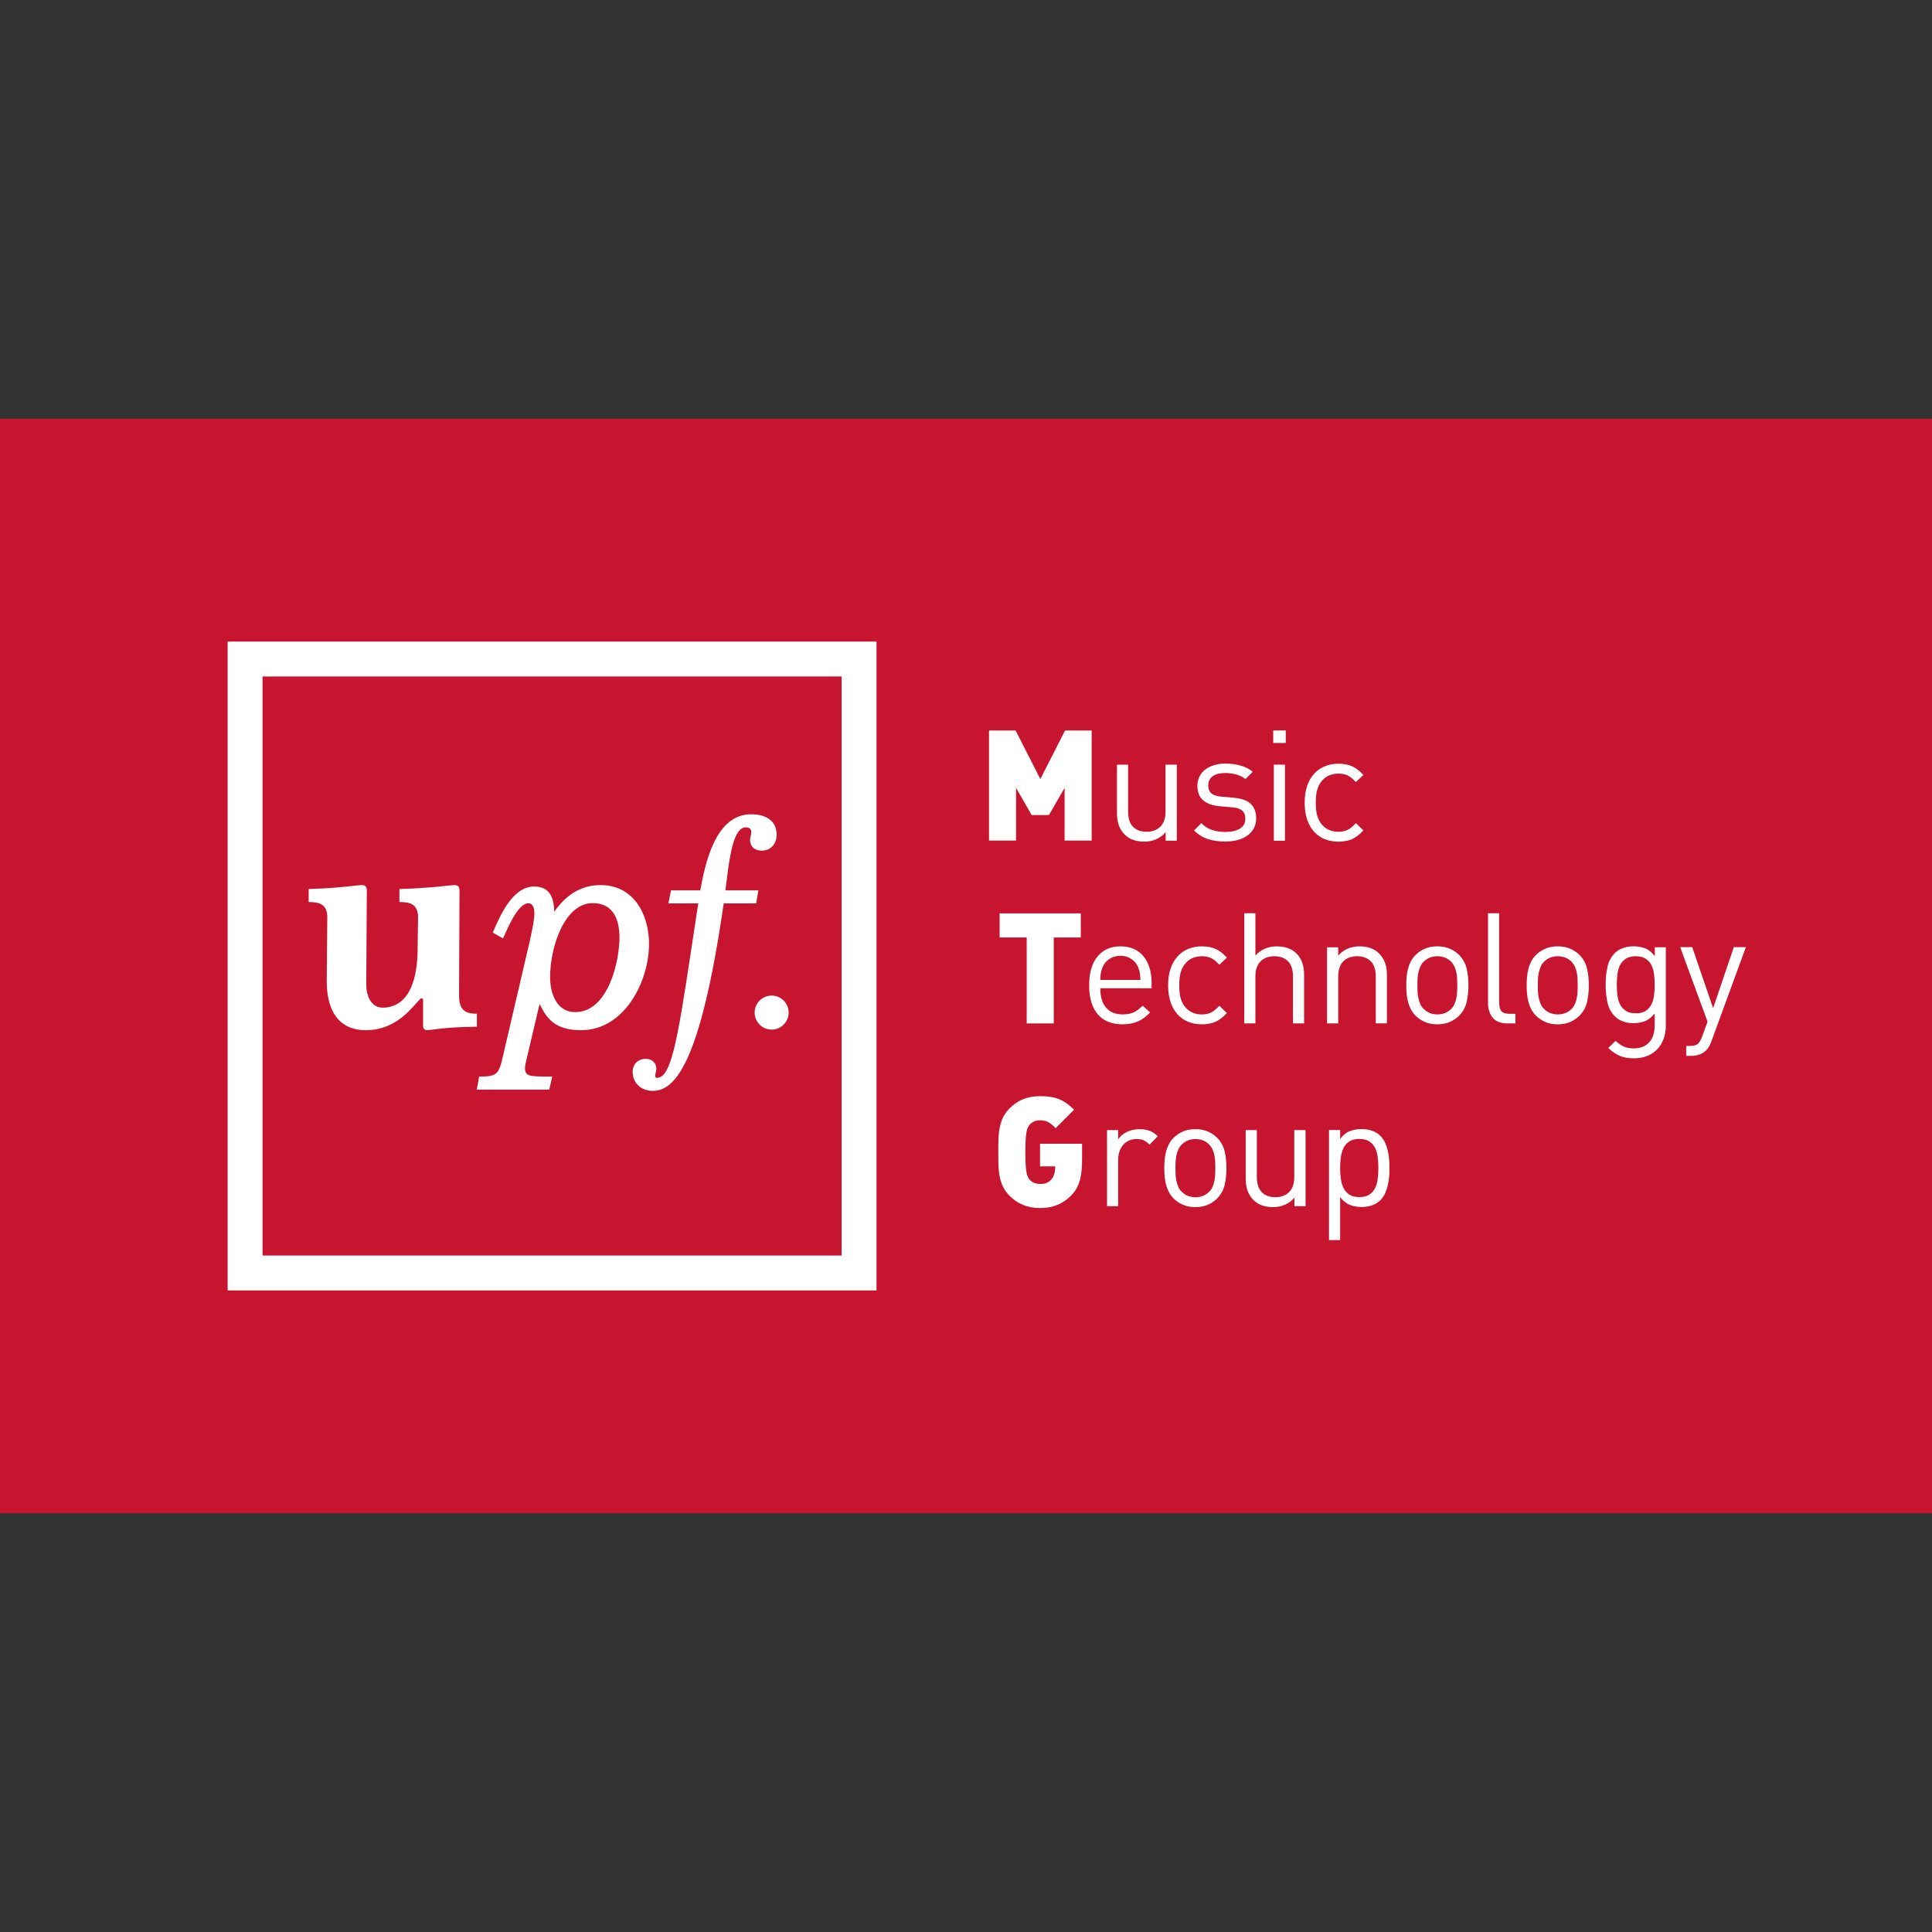 <?xml version="1.0" encoding="UTF-8" standalone="no" ?>
<!DOCTYPE svg PUBLIC "-//W3C//DTD SVG 1.1//EN" "http://www.w3.org/Graphics/SVG/1.1/DTD/svg11.dtd">
<svg xmlns="http://www.w3.org/2000/svg" xmlns:xlink="http://www.w3.org/1999/xlink" version="1.1" width="1080" height="1080" viewBox="0 0 1080 1080" xml:space="preserve">
<rect x="0" y="0" width="1080" height="1080" fill="#333333" stroke="none"/>
<desc>Created with Fabric.js 5.2.4</desc>
<defs>
</defs>
<g transform="matrix(1 0 0 1 540 540)" id="98406cb1-44c2-40a4-94ed-eadb73776f55"  >
</g>
<g transform="matrix(1 0 0 1 540 540)" id="79a86682-b408-47b6-80a9-b6cc71c48843"  >
<rect style="stroke: none; stroke-width: 1; stroke-dasharray: none; stroke-linecap: butt; stroke-dashoffset: 0; stroke-linejoin: miter; stroke-miterlimit: 4; fill: rgb(255,255,255); fill-rule: nonzero; opacity: 1; visibility: hidden;" vector-effect="non-scaling-stroke"  x="-540" y="-540" rx="0" ry="0" width="1080" height="1080" />
</g>
<g transform="matrix(7 0 0 7 540 540)"  >
<g style="" vector-effect="non-scaling-stroke"   >
		<g transform="matrix(1 0 0 1 0 0)"  >
<rect style="stroke: none; stroke-width: 1; stroke-dasharray: none; stroke-linecap: butt; stroke-dashoffset: 0; stroke-linejoin: miter; stroke-miterlimit: 4; fill: rgb(200,21,47); fill-rule: nonzero; opacity: 1;" vector-effect="non-scaling-stroke"  x="-87.4" y="-43.7" rx="0" ry="0" width="174.8" height="87.4" />
</g>
		<g transform="matrix(1 0 0 1 5.94 -14.41)"  >
<path style="stroke: none; stroke-width: 1; stroke-dasharray: none; stroke-linecap: butt; stroke-dashoffset: 0; stroke-linejoin: miter; stroke-miterlimit: 4; fill: rgb(255,255,255); fill-rule: nonzero; opacity: 1;" vector-effect="non-scaling-stroke"  transform=" translate(-93.34, -29.3)" d="M 95.274 33.692 L 95.274 29.483 L 94.026 31.655 L 92.644 31.655 L 91.397 29.483 L 91.397 33.692 L 89.237 33.692 L 89.237 24.903 L 91.36 24.903 L 93.336 28.78 L 95.312 24.903 L 97.435 24.903 L 97.435 33.692 L 95.274 33.692 z" stroke-linecap="round" />
</g>
		<g transform="matrix(1 0 0 1 5.93 0.19)"  >
<path style="stroke: none; stroke-width: 1; stroke-dasharray: none; stroke-linecap: butt; stroke-dashoffset: 0; stroke-linejoin: miter; stroke-miterlimit: 4; fill: rgb(255,255,255); fill-rule: nonzero; opacity: 1;" vector-effect="non-scaling-stroke"  transform=" translate(-93.34, -43.89)" d="M 94.417 41.423 L 94.417 48.286 L 92.257 48.286 L 92.257 41.423 L 90.096 41.423 L 90.096 39.497 L 96.577 39.497 L 96.577 41.423 L 94.417 41.423 z" stroke-linecap="round" />
</g>
		<g transform="matrix(1 0 0 1 5.93 14.86)"  >
<path style="stroke: none; stroke-width: 1; stroke-dasharray: none; stroke-linecap: butt; stroke-dashoffset: 0; stroke-linejoin: miter; stroke-miterlimit: 4; fill: rgb(255,255,255); fill-rule: nonzero; opacity: 1;" vector-effect="non-scaling-stroke"  transform=" translate(-93.34, -58.56)" d="M 95.817 62.018 C 95.163 62.684 94.373 63.03 93.323 63.03 C 92.299 63.03 91.521 62.684 90.88 62.044 C 89.954 61.118 89.991 59.882 89.991 58.562 C 89.991 57.242 89.954 56.007 90.88 55.082 C 91.522 54.439 92.263 54.094 93.323 54.094 C 94.583 54.094 95.249 54.391 96.04 55.18 L 94.57 56.651 C 94.151 56.231 93.879 56.02 93.323 56.02 C 92.928 56.02 92.632 56.194 92.471 56.403 C 92.274 56.663 92.151 56.96 92.151 58.563 C 92.151 60.168 92.274 60.477 92.471 60.737 C 92.631 60.946 92.928 61.106 93.323 61.106 C 93.78 61.106 94.014 60.971 94.212 60.76 C 94.446 60.526 94.533 60.094 94.533 59.797 L 94.533 59.699 L 93.323 59.699 L 93.323 57.896 L 96.68 57.896 L 96.68 59.082 C 96.681 60.5 96.483 61.338 95.817 62.018 z" stroke-linecap="round" />
</g>
		<g transform="matrix(1 0 0 1 14.45 -13.01)"  >
<path style="stroke: none; stroke-width: 1; stroke-dasharray: none; stroke-linecap: butt; stroke-dashoffset: 0; stroke-linejoin: miter; stroke-miterlimit: 4; fill: rgb(255,255,255); fill-rule: nonzero; opacity: 1;" vector-effect="non-scaling-stroke"  transform=" translate(-101.86, -30.69)" d="M 103.355 33.696 L 103.355 33.016 C 103.141 33.262 102.889 33.45 102.598 33.578 C 102.307 33.705 101.989 33.769 101.643 33.769 C 100.979 33.769 100.457 33.58 100.081 33.201 C 99.867 32.986 99.712 32.738 99.612 32.453 C 99.514 32.17 99.466 31.851 99.466 31.496 L 99.466 27.62 L 100.355 27.62 L 100.355 31.362 C 100.355 31.905 100.486 32.311 100.749 32.579 C 101.012 32.847 101.372 32.979 101.831 32.979 C 102.291 32.979 102.657 32.842 102.932 32.571 C 103.207 32.3 103.344 31.897 103.344 31.362 L 103.344 27.62 L 104.246 27.62 L 104.246 33.696 L 103.355 33.696 z" stroke-linecap="round" />
</g>
		<g transform="matrix(1 0 0 1 20.69 -13.05)"  >
<path style="stroke: none; stroke-width: 1; stroke-dasharray: none; stroke-linecap: butt; stroke-dashoffset: 0; stroke-linejoin: miter; stroke-miterlimit: 4; fill: rgb(255,255,255); fill-rule: nonzero; opacity: 1;" vector-effect="non-scaling-stroke"  transform=" translate(-108.09, -30.66)" d="M 110.393 32.702 C 110.273 32.929 110.105 33.122 109.886 33.282 C 109.668 33.442 109.408 33.563 109.109 33.645 C 108.808 33.729 108.472 33.77 108.102 33.77 C 107.583 33.77 107.123 33.704 106.718 33.573 C 106.316 33.44 105.945 33.214 105.607 32.893 L 106.2 32.3 C 106.438 32.556 106.718 32.738 107.04 32.843 C 107.36 32.95 107.71 33.005 108.089 33.005 C 108.591 33.005 108.986 32.915 109.275 32.739 C 109.564 32.561 109.708 32.292 109.708 31.93 C 109.708 31.666 109.627 31.459 109.467 31.311 C 109.307 31.163 109.049 31.073 108.696 31.04 L 107.696 30.954 C 107.102 30.905 106.652 30.747 106.343 30.479 C 106.033 30.211 105.879 29.827 105.879 29.323 C 105.879 29.044 105.936 28.796 106.046 28.577 C 106.157 28.358 106.312 28.173 106.51 28.02 C 106.707 27.868 106.944 27.75 107.219 27.668 C 107.495 27.586 107.793 27.545 108.115 27.545 C 108.551 27.545 108.957 27.598 109.331 27.705 C 109.705 27.812 110.029 27.976 110.301 28.199 L 109.721 28.779 C 109.506 28.615 109.262 28.494 108.986 28.416 C 108.71 28.338 108.416 28.299 108.103 28.299 C 107.659 28.299 107.321 28.387 107.09 28.563 C 106.86 28.741 106.744 28.987 106.744 29.299 C 106.744 29.563 106.824 29.768 106.984 29.916 C 107.145 30.064 107.419 30.154 107.806 30.187 L 108.781 30.273 C 109.045 30.298 109.288 30.343 109.51 30.41 C 109.733 30.476 109.922 30.574 110.078 30.707 C 110.234 30.838 110.356 31.002 110.443 31.199 C 110.529 31.398 110.572 31.637 110.572 31.916 C 110.571 32.214 110.512 32.476 110.393 32.702 z" stroke-linecap="round" />
</g>
		<g transform="matrix(1 0 0 1 25.03 -14.41)"  >
<path style="stroke: none; stroke-width: 1; stroke-dasharray: none; stroke-linecap: butt; stroke-dashoffset: 0; stroke-linejoin: miter; stroke-miterlimit: 4; fill: rgb(255,255,255); fill-rule: nonzero; opacity: 1;" vector-effect="non-scaling-stroke"  transform=" translate(-112.43, -29.29)" d="M 111.934 25.89 L 111.934 24.89 L 112.935 24.89 L 112.935 25.89 L 111.934 25.89 z M 111.983 33.696 L 111.983 27.62 L 112.872 27.62 L 112.872 33.696 L 111.983 33.696 z" stroke-linecap="round" />
</g>
		<g transform="matrix(1 0 0 1 29.39 -13.04)"  >
<path style="stroke: none; stroke-width: 1; stroke-dasharray: none; stroke-linecap: butt; stroke-dashoffset: 0; stroke-linejoin: miter; stroke-miterlimit: 4; fill: rgb(255,255,255); fill-rule: nonzero; opacity: 1;" vector-effect="non-scaling-stroke"  transform=" translate(-116.79, -30.66)" d="M 118.217 33.573 C 117.917 33.704 117.556 33.77 117.136 33.77 C 116.749 33.77 116.394 33.706 116.068 33.579 C 115.744 33.45 115.459 33.257 115.216 32.997 C 114.974 32.739 114.784 32.413 114.648 32.022 C 114.513 31.631 114.445 31.176 114.445 30.657 C 114.445 30.139 114.513 29.686 114.648 29.3 C 114.785 28.913 114.974 28.589 115.216 28.329 C 115.458 28.071 115.743 27.874 116.068 27.743 C 116.394 27.612 116.75 27.546 117.136 27.546 C 117.556 27.546 117.917 27.612 118.217 27.743 C 118.518 27.874 118.824 28.11 119.138 28.446 L 118.533 29.014 C 118.303 28.76 118.084 28.582 117.879 28.483 C 117.672 28.385 117.426 28.335 117.137 28.335 C 116.841 28.335 116.574 28.394 116.334 28.509 C 116.096 28.624 115.895 28.798 115.73 29.029 C 115.59 29.226 115.489 29.451 115.427 29.701 C 115.365 29.953 115.334 30.271 115.334 30.658 C 115.334 31.045 115.365 31.365 115.427 31.615 C 115.489 31.867 115.59 32.092 115.73 32.289 C 115.895 32.519 116.096 32.691 116.334 32.807 C 116.573 32.924 116.841 32.981 117.137 32.981 C 117.426 32.981 117.672 32.93 117.879 32.827 C 118.084 32.723 118.303 32.546 118.533 32.29 L 119.138 32.87 C 118.824 33.206 118.518 33.44 118.217 33.573 z" stroke-linecap="round" />
</g>
		<g transform="matrix(1 0 0 1 12.33 1.54)"  >
<path style="stroke: none; stroke-width: 1; stroke-dasharray: none; stroke-linecap: butt; stroke-dashoffset: 0; stroke-linejoin: miter; stroke-miterlimit: 4; fill: rgb(255,255,255); fill-rule: nonzero; opacity: 1;" vector-effect="non-scaling-stroke"  transform=" translate(-99.74, -45.24)" d="M 98.132 45.477 C 98.132 46.141 98.284 46.655 98.589 47.018 C 98.894 47.383 99.338 47.565 99.923 47.565 C 100.277 47.565 100.571 47.51 100.806 47.399 C 101.041 47.288 101.277 47.112 101.516 46.874 L 102.12 47.405 C 101.964 47.561 101.809 47.7 101.657 47.817 C 101.505 47.934 101.343 48.032 101.17 48.112 C 100.997 48.19 100.806 48.251 100.595 48.294 C 100.386 48.335 100.154 48.356 99.898 48.356 C 99.495 48.356 99.13 48.294 98.805 48.17 C 98.48 48.046 98.202 47.858 97.972 47.602 C 97.741 47.346 97.562 47.024 97.434 46.633 C 97.306 46.24 97.243 45.778 97.243 45.242 C 97.243 44.253 97.466 43.488 97.91 42.945 C 98.355 42.402 98.964 42.131 99.738 42.131 C 100.528 42.131 101.141 42.395 101.578 42.92 C 102.015 43.447 102.232 44.164 102.232 45.071 L 102.232 45.477 L 98.132 45.477 z M 101.317 44.49 C 101.309 44.398 101.299 44.316 101.287 44.242 C 101.275 44.168 101.259 44.096 101.237 44.025 C 101.216 43.957 101.19 43.88 101.157 43.796 C 101.042 43.517 100.856 43.294 100.601 43.13 C 100.346 42.966 100.057 42.884 99.737 42.884 C 99.416 42.884 99.128 42.966 98.872 43.13 C 98.617 43.294 98.433 43.517 98.317 43.796 C 98.251 43.962 98.206 44.11 98.18 44.241 C 98.156 44.374 98.139 44.561 98.131 44.81 L 101.342 44.81 C 101.335 44.688 101.326 44.58 101.317 44.49 z" stroke-linecap="round" />
</g>
		<g transform="matrix(1 0 0 1 18.49 1.54)"  >
<path style="stroke: none; stroke-width: 1; stroke-dasharray: none; stroke-linecap: butt; stroke-dashoffset: 0; stroke-linejoin: miter; stroke-miterlimit: 4; fill: rgb(255,255,255); fill-rule: nonzero; opacity: 1;" vector-effect="non-scaling-stroke"  transform=" translate(-105.89, -45.24)" d="M 107.313 48.159 C 107.013 48.29 106.653 48.356 106.233 48.356 C 105.846 48.356 105.49 48.292 105.165 48.165 C 104.84 48.036 104.556 47.843 104.313 47.583 C 104.07 47.325 103.88 46.999 103.745 46.608 C 103.61 46.217 103.541 45.762 103.541 45.243 C 103.541 44.725 103.609 44.272 103.745 43.885 C 103.881 43.498 104.07 43.174 104.313 42.914 C 104.555 42.656 104.839 42.459 105.165 42.328 C 105.491 42.197 105.847 42.131 106.233 42.131 C 106.653 42.131 107.013 42.197 107.313 42.328 C 107.614 42.459 107.92 42.695 108.234 43.031 L 107.629 43.599 C 107.399 43.345 107.181 43.167 106.975 43.068 C 106.769 42.97 106.522 42.92 106.234 42.92 C 105.937 42.92 105.67 42.979 105.431 43.094 C 105.192 43.209 104.991 43.383 104.826 43.614 C 104.686 43.811 104.586 44.036 104.523 44.286 C 104.462 44.538 104.431 44.857 104.431 45.244 C 104.431 45.631 104.462 45.951 104.523 46.201 C 104.585 46.453 104.686 46.678 104.826 46.875 C 104.991 47.105 105.193 47.277 105.431 47.393 C 105.669 47.51 105.937 47.567 106.234 47.567 C 106.522 47.567 106.769 47.516 106.975 47.413 C 107.181 47.31 107.399 47.132 107.629 46.876 L 108.234 47.456 C 107.921 47.792 107.614 48.026 107.313 48.159 z" stroke-linecap="round" />
</g>
		<g transform="matrix(1 0 0 1 24.61 0.19)"  >
<path style="stroke: none; stroke-width: 1; stroke-dasharray: none; stroke-linecap: butt; stroke-dashoffset: 0; stroke-linejoin: miter; stroke-miterlimit: 4; fill: rgb(255,255,255); fill-rule: nonzero; opacity: 1;" vector-effect="non-scaling-stroke"  transform=" translate(-112.01, -43.89)" d="M 113.511 48.282 L 113.511 44.526 C 113.511 43.993 113.38 43.59 113.116 43.323 C 112.852 43.056 112.49 42.921 112.028 42.921 C 111.567 42.921 111.199 43.058 110.924 43.329 C 110.648 43.6 110.51 44.001 110.51 44.526 L 110.51 48.282 L 109.62 48.282 L 109.62 39.489 L 110.51 39.489 L 110.51 42.872 C 110.947 42.378 111.515 42.132 112.214 42.132 C 112.905 42.132 113.443 42.333 113.826 42.737 C 114.209 43.139 114.4 43.688 114.4 44.38 L 114.4 48.283 L 113.511 48.283 z" stroke-linecap="round" />
</g>
		<g transform="matrix(1 0 0 1 31.22 1.51)"  >
<path style="stroke: none; stroke-width: 1; stroke-dasharray: none; stroke-linecap: butt; stroke-dashoffset: 0; stroke-linejoin: miter; stroke-miterlimit: 4; fill: rgb(255,255,255); fill-rule: nonzero; opacity: 1;" vector-effect="non-scaling-stroke"  transform=" translate(-118.62, -45.21)" d="M 120.124 48.282 L 120.124 44.539 C 120.124 43.996 119.99 43.59 119.724 43.322 C 119.455 43.054 119.091 42.92 118.63 42.92 C 118.169 42.92 117.803 43.057 117.53 43.328 C 117.259 43.599 117.123 44.004 117.123 44.539 L 117.123 48.282 L 116.233 48.282 L 116.233 42.205 L 117.123 42.205 L 117.123 42.871 C 117.337 42.625 117.589 42.439 117.876 42.316 C 118.165 42.191 118.481 42.13 118.827 42.13 C 119.486 42.13 120.005 42.319 120.384 42.698 C 120.804 43.11 121.014 43.673 121.014 44.389 L 121.014 48.28 L 120.124 48.28 z" stroke-linecap="round" />
</g>
		<g transform="matrix(1 0 0 1 37.64 1.54)"  >
<path style="stroke: none; stroke-width: 1; stroke-dasharray: none; stroke-linecap: butt; stroke-dashoffset: 0; stroke-linejoin: miter; stroke-miterlimit: 4; fill: rgb(255,255,255); fill-rule: nonzero; opacity: 1;" vector-effect="non-scaling-stroke"  transform=" translate(-125.04, -45.24)" d="M 127.381 46.571 C 127.286 46.987 127.087 47.35 126.782 47.665 C 126.567 47.878 126.316 48.048 126.028 48.171 C 125.74 48.294 125.411 48.357 125.04 48.357 C 124.67 48.357 124.341 48.295 124.052 48.171 C 123.765 48.048 123.513 47.878 123.299 47.665 C 123.143 47.509 123.017 47.337 122.923 47.151 C 122.827 46.965 122.753 46.772 122.7 46.571 C 122.646 46.37 122.609 46.157 122.589 45.934 C 122.568 45.713 122.558 45.483 122.558 45.243 C 122.558 45.013 122.569 44.784 122.589 44.557 C 122.61 44.33 122.647 44.118 122.7 43.914 C 122.753 43.713 122.827 43.519 122.923 43.334 C 123.017 43.148 123.143 42.979 123.299 42.822 C 123.513 42.607 123.765 42.439 124.052 42.316 C 124.341 42.191 124.67 42.13 125.04 42.13 C 125.411 42.13 125.74 42.191 126.028 42.316 C 126.316 42.439 126.567 42.607 126.782 42.822 C 127.087 43.134 127.286 43.5 127.381 43.914 C 127.476 44.33 127.523 44.774 127.523 45.243 C 127.522 45.713 127.476 46.155 127.381 46.571 z M 126.621 44.725 C 126.612 44.551 126.593 44.383 126.559 44.217 C 126.526 44.053 126.477 43.899 126.411 43.754 C 126.345 43.611 126.259 43.481 126.151 43.365 C 125.855 43.068 125.485 42.92 125.04 42.92 C 124.604 42.92 124.237 43.068 123.941 43.365 C 123.825 43.48 123.737 43.611 123.675 43.754 C 123.613 43.899 123.564 44.053 123.527 44.217 C 123.49 44.383 123.467 44.551 123.46 44.725 C 123.451 44.897 123.447 45.071 123.447 45.243 C 123.447 45.417 123.451 45.589 123.46 45.763 C 123.468 45.935 123.49 46.105 123.527 46.269 C 123.564 46.433 123.614 46.589 123.675 46.738 C 123.736 46.887 123.824 47.015 123.941 47.121 C 124.237 47.418 124.604 47.566 125.04 47.566 C 125.485 47.566 125.855 47.418 126.151 47.121 C 126.258 47.016 126.344 46.887 126.411 46.738 C 126.478 46.589 126.526 46.433 126.559 46.269 C 126.592 46.105 126.612 45.935 126.621 45.763 C 126.63 45.589 126.634 45.417 126.634 45.243 C 126.634 45.071 126.63 44.897 126.621 44.725 z" stroke-linecap="round" />
</g>
		<g transform="matrix(1 0 0 1 42.78 0.19)"  >
<path style="stroke: none; stroke-width: 1; stroke-dasharray: none; stroke-linecap: butt; stroke-dashoffset: 0; stroke-linejoin: miter; stroke-miterlimit: 4; fill: rgb(255,255,255); fill-rule: nonzero; opacity: 1;" vector-effect="non-scaling-stroke"  transform=" translate(-130.18, -43.89)" d="M 130.63 48.282 C 130.095 48.282 129.704 48.128 129.457 47.819 C 129.21 47.51 129.087 47.126 129.087 46.663 L 129.087 39.489 L 129.976 39.489 L 129.976 46.626 C 129.976 46.923 130.034 47.146 130.149 47.294 C 130.264 47.442 130.478 47.517 130.791 47.517 L 131.273 47.517 L 131.273 48.283 L 130.63 48.283 z" stroke-linecap="round" />
</g>
		<g transform="matrix(1 0 0 1 47.26 1.54)"  >
<path style="stroke: none; stroke-width: 1; stroke-dasharray: none; stroke-linecap: butt; stroke-dashoffset: 0; stroke-linejoin: miter; stroke-miterlimit: 4; fill: rgb(255,255,255); fill-rule: nonzero; opacity: 1;" vector-effect="non-scaling-stroke"  transform=" translate(-134.67, -45.24)" d="M 137.007 46.571 C 136.911 46.987 136.712 47.35 136.407 47.665 C 136.192 47.878 135.942 48.048 135.653 48.171 C 135.366 48.294 135.036 48.357 134.666 48.357 C 134.296 48.357 133.966 48.295 133.678 48.171 C 133.39 48.047 133.139 47.878 132.925 47.665 C 132.769 47.509 132.643 47.337 132.548 47.151 C 132.453 46.965 132.379 46.772 132.325 46.571 C 132.272 46.37 132.235 46.157 132.214 45.934 C 132.194 45.713 132.184 45.483 132.184 45.243 C 132.184 45.013 132.195 44.784 132.214 44.557 C 132.235 44.33 132.273 44.118 132.325 43.914 C 132.379 43.713 132.453 43.519 132.548 43.334 C 132.643 43.149 132.769 42.979 132.925 42.822 C 133.139 42.607 133.39 42.439 133.678 42.316 C 133.966 42.191 134.296 42.13 134.666 42.13 C 135.036 42.13 135.366 42.191 135.653 42.316 C 135.942 42.439 136.192 42.607 136.407 42.822 C 136.712 43.134 136.911 43.5 137.007 43.914 C 137.101 44.33 137.148 44.774 137.148 45.243 C 137.147 45.713 137.101 46.155 137.007 46.571 z M 136.247 44.725 C 136.238 44.551 136.218 44.383 136.185 44.217 C 136.152 44.053 136.103 43.899 136.037 43.754 C 135.972 43.611 135.885 43.481 135.778 43.365 C 135.482 43.068 135.111 42.92 134.667 42.92 C 134.23 42.92 133.864 43.068 133.568 43.365 C 133.452 43.48 133.363 43.611 133.302 43.754 C 133.24 43.899 133.191 44.053 133.154 44.217 C 133.117 44.383 133.093 44.551 133.086 44.725 C 133.078 44.897 133.074 45.071 133.074 45.243 C 133.074 45.417 133.078 45.589 133.086 45.763 C 133.094 45.935 133.117 46.105 133.154 46.269 C 133.191 46.433 133.24 46.589 133.302 46.738 C 133.363 46.886 133.451 47.015 133.568 47.121 C 133.864 47.418 134.23 47.566 134.667 47.566 C 135.111 47.566 135.482 47.418 135.778 47.121 C 135.884 47.016 135.971 46.887 136.037 46.738 C 136.103 46.59 136.152 46.433 136.185 46.269 C 136.218 46.105 136.239 45.935 136.247 45.763 C 136.255 45.589 136.259 45.417 136.259 45.243 C 136.259 45.071 136.255 44.897 136.247 44.725 z" stroke-linecap="round" />
</g>
		<g transform="matrix(1 0 0 1 53.48 2.9)"  >
<path style="stroke: none; stroke-width: 1; stroke-dasharray: none; stroke-linecap: butt; stroke-dashoffset: 0; stroke-linejoin: miter; stroke-miterlimit: 4; fill: rgb(255,255,255); fill-rule: nonzero; opacity: 1;" vector-effect="non-scaling-stroke"  transform=" translate(-140.88, -46.6)" d="M 143.113 49.51 C 142.997 49.826 142.833 50.1 142.619 50.33 C 142.405 50.56 142.14 50.742 141.822 50.875 C 141.505 51.006 141.149 51.072 140.755 51.072 C 140.524 51.072 140.317 51.056 140.137 51.027 C 139.957 50.998 139.784 50.951 139.624 50.882 C 139.464 50.816 139.308 50.73 139.155 50.626 C 139.003 50.521 138.848 50.394 138.692 50.243 L 139.272 49.675 C 139.378 49.775 139.483 49.861 139.586 49.935 C 139.689 50.009 139.796 50.074 139.907 50.126 C 140.018 50.178 140.139 50.218 140.271 50.243 C 140.403 50.268 140.555 50.28 140.728 50.28 C 141.025 50.28 141.278 50.231 141.488 50.134 C 141.698 50.037 141.871 49.905 142.007 49.741 C 142.143 49.579 142.241 49.384 142.303 49.161 C 142.365 48.936 142.397 48.692 142.397 48.432 L 142.397 47.489 C 142.149 47.798 141.885 48.005 141.606 48.11 C 141.326 48.214 141.021 48.266 140.692 48.266 C 140.38 48.266 140.097 48.217 139.846 48.12 C 139.594 48.02 139.387 47.89 139.222 47.724 C 138.917 47.419 138.717 47.044 138.623 46.601 C 138.528 46.156 138.48 45.687 138.48 45.193 C 138.48 44.699 138.528 44.23 138.623 43.784 C 138.717 43.339 138.917 42.966 139.222 42.661 C 139.387 42.495 139.596 42.366 139.852 42.272 C 140.108 42.176 140.391 42.129 140.704 42.129 C 141.042 42.129 141.349 42.18 141.625 42.283 C 141.9 42.387 142.162 42.597 142.409 42.918 L 142.409 42.203 L 143.286 42.203 L 143.286 48.465 C 143.286 48.844 143.228 49.194 143.113 49.51 z M 142.347 44.363 C 142.315 44.088 142.244 43.843 142.138 43.633 C 142.031 43.422 141.878 43.252 141.681 43.119 C 141.484 42.986 141.22 42.92 140.89 42.92 C 140.561 42.92 140.295 42.986 140.093 43.119 C 139.892 43.252 139.738 43.422 139.63 43.633 C 139.524 43.844 139.453 44.088 139.421 44.363 C 139.388 44.64 139.371 44.918 139.371 45.199 C 139.371 45.488 139.388 45.769 139.421 46.041 C 139.453 46.314 139.524 46.555 139.63 46.766 C 139.737 46.977 139.892 47.149 140.093 47.28 C 140.295 47.413 140.561 47.479 140.89 47.479 C 141.22 47.479 141.484 47.413 141.681 47.28 C 141.878 47.149 142.031 46.977 142.138 46.766 C 142.244 46.555 142.315 46.315 142.347 46.041 C 142.38 45.77 142.398 45.488 142.398 45.199 C 142.397 44.918 142.38 44.641 142.347 44.363 z" stroke-linecap="round" />
</g>
		<g transform="matrix(1 0 0 1 59.66 2.84)"  >
<path style="stroke: none; stroke-width: 1; stroke-dasharray: none; stroke-linecap: butt; stroke-dashoffset: 0; stroke-linejoin: miter; stroke-miterlimit: 4; fill: rgb(255,255,255); fill-rule: nonzero; opacity: 1;" vector-effect="non-scaling-stroke"  transform=" translate(-147.07, -46.55)" d="M 146.926 49.75 C 146.811 50.072 146.666 50.311 146.494 50.467 C 146.328 50.623 146.144 50.733 145.937 50.795 C 145.732 50.856 145.521 50.887 145.308 50.887 L 144.925 50.887 L 144.925 50.096 L 145.196 50.096 C 145.501 50.096 145.719 50.041 145.85 49.93 C 145.981 49.819 146.096 49.623 146.196 49.344 L 146.628 48.158 L 144.442 42.204 L 145.405 42.204 L 147.073 47.081 L 148.727 42.204 L 149.692 42.204 L 146.926 49.75 z" stroke-linecap="round" />
</g>
		<g transform="matrix(1 0 0 1 13.29 16.11)"  >
<path style="stroke: none; stroke-width: 1; stroke-dasharray: none; stroke-linecap: butt; stroke-dashoffset: 0; stroke-linejoin: miter; stroke-miterlimit: 4; fill: rgb(255,255,255); fill-rule: nonzero; opacity: 1;" vector-effect="non-scaling-stroke"  transform=" translate(-100.69, -59.81)" d="M 102.058 57.965 C 101.893 57.801 101.737 57.686 101.589 57.619 C 101.441 57.553 101.247 57.519 101.008 57.519 C 100.786 57.519 100.583 57.562 100.404 57.644 C 100.222 57.726 100.07 57.841 99.947 57.99 C 99.823 58.138 99.726 58.31 99.656 58.508 C 99.586 58.707 99.551 58.92 99.551 59.151 L 99.551 62.881 L 98.662 62.881 L 98.662 56.805 L 99.551 56.805 L 99.551 57.545 C 99.717 57.291 99.953 57.09 100.262 56.945 C 100.571 56.802 100.903 56.73 101.256 56.73 C 101.544 56.73 101.805 56.771 102.04 56.853 C 102.274 56.935 102.499 57.083 102.713 57.298 L 102.058 57.965 z" stroke-linecap="round" />
</g>
		<g transform="matrix(1 0 0 1 18.32 16.14)"  >
<path style="stroke: none; stroke-width: 1; stroke-dasharray: none; stroke-linecap: butt; stroke-dashoffset: 0; stroke-linejoin: miter; stroke-miterlimit: 4; fill: rgb(255,255,255); fill-rule: nonzero; opacity: 1;" vector-effect="non-scaling-stroke"  transform=" translate(-105.73, -59.84)" d="M 108.068 61.17 C 107.973 61.586 107.773 61.949 107.468 62.264 C 107.254 62.477 107.003 62.647 106.715 62.77 C 106.427 62.893 106.097 62.956 105.728 62.956 C 105.357 62.956 105.027 62.894 104.74 62.77 C 104.451 62.647 104.201 62.477 103.986 62.264 C 103.83 62.108 103.705 61.936 103.609 61.75 C 103.515 61.564 103.441 61.371 103.387 61.17 C 103.333 60.969 103.296 60.756 103.276 60.533 C 103.255 60.312 103.246 60.082 103.246 59.842 C 103.246 59.612 103.256 59.383 103.276 59.156 C 103.296 58.929 103.334 58.717 103.387 58.513 C 103.441 58.312 103.515 58.118 103.609 57.933 C 103.705 57.747 103.83 57.578 103.986 57.421 C 104.201 57.206 104.451 57.038 104.74 56.915 C 105.027 56.79 105.357 56.729 105.728 56.729 C 106.097 56.729 106.427 56.79 106.715 56.915 C 107.003 57.038 107.254 57.206 107.468 57.421 C 107.773 57.733 107.973 58.099 108.068 58.513 C 108.162 58.929 108.21 59.372 108.21 59.841 C 108.21 60.313 108.162 60.754 108.068 61.17 z M 107.309 59.325 C 107.301 59.151 107.28 58.983 107.247 58.817 C 107.214 58.653 107.164 58.499 107.099 58.354 C 107.034 58.211 106.947 58.081 106.84 57.965 C 106.543 57.668 106.172 57.52 105.729 57.52 C 105.291 57.52 104.926 57.668 104.629 57.965 C 104.514 58.08 104.425 58.211 104.363 58.354 C 104.301 58.499 104.252 58.653 104.215 58.817 C 104.178 58.983 104.155 59.151 104.147 59.325 C 104.139 59.497 104.135 59.671 104.135 59.843 C 104.135 60.017 104.139 60.189 104.147 60.363 C 104.156 60.535 104.178 60.705 104.215 60.869 C 104.252 61.033 104.301 61.189 104.363 61.338 C 104.425 61.486 104.513 61.615 104.629 61.721 C 104.926 62.018 105.291 62.166 105.729 62.166 C 106.172 62.166 106.543 62.018 106.84 61.721 C 106.946 61.616 107.033 61.487 107.099 61.338 C 107.165 61.189 107.214 61.033 107.247 60.869 C 107.279 60.705 107.301 60.535 107.309 60.363 C 107.317 60.189 107.321 60.017 107.321 59.843 C 107.32 59.67 107.316 59.497 107.309 59.325 z" stroke-linecap="round" />
</g>
		<g transform="matrix(1 0 0 1 24.73 16.18)"  >
<path style="stroke: none; stroke-width: 1; stroke-dasharray: none; stroke-linecap: butt; stroke-dashoffset: 0; stroke-linejoin: miter; stroke-miterlimit: 4; fill: rgb(255,255,255); fill-rule: nonzero; opacity: 1;" vector-effect="non-scaling-stroke"  transform=" translate(-112.13, -59.88)" d="M 113.627 62.881 L 113.627 62.201 C 113.413 62.447 113.16 62.635 112.869 62.763 C 112.578 62.89 112.26 62.954 111.915 62.954 C 111.25 62.954 110.729 62.765 110.352 62.386 C 110.139 62.171 109.983 61.923 109.884 61.638 C 109.785 61.355 109.737 61.036 109.737 60.681 L 109.737 56.804 L 110.626 56.804 L 110.626 60.546 C 110.626 61.089 110.757 61.495 111.021 61.763 C 111.283 62.031 111.644 62.163 112.103 62.163 C 112.562 62.163 112.929 62.026 113.204 61.755 C 113.479 61.484 113.616 61.081 113.616 60.546 L 113.616 56.804 L 114.517 56.804 L 114.517 62.88 L 113.627 62.88 z" stroke-linecap="round" />
</g>
		<g transform="matrix(1 0 0 1 31.4 17.46)"  >
<path style="stroke: none; stroke-width: 1; stroke-dasharray: none; stroke-linecap: butt; stroke-dashoffset: 0; stroke-linejoin: miter; stroke-miterlimit: 4; fill: rgb(255,255,255); fill-rule: nonzero; opacity: 1;" vector-effect="non-scaling-stroke"  transform=" translate(-118.8, -61.17)" d="M 121.188 60.559 C 121.167 60.797 121.13 61.03 121.077 61.256 C 121.024 61.482 120.949 61.695 120.855 61.893 C 120.759 62.09 120.634 62.268 120.478 62.424 C 120.313 62.588 120.103 62.719 119.847 62.813 C 119.592 62.907 119.308 62.956 118.995 62.956 C 118.657 62.956 118.349 62.901 118.069 62.794 C 117.789 62.689 117.525 62.478 117.278 62.165 L 117.278 65.599 L 116.389 65.599 L 116.389 56.806 L 117.278 56.806 L 117.278 57.521 C 117.525 57.201 117.789 56.99 118.069 56.886 C 118.348 56.782 118.657 56.732 118.995 56.732 C 119.307 56.732 119.592 56.779 119.847 56.875 C 120.103 56.969 120.313 57.098 120.478 57.264 C 120.634 57.42 120.759 57.596 120.855 57.795 C 120.949 57.992 121.023 58.203 121.077 58.43 C 121.131 58.657 121.168 58.889 121.188 59.127 C 121.209 59.367 121.218 59.606 121.218 59.844 C 121.219 60.083 121.209 60.321 121.188 60.559 z M 120.281 58.979 C 120.248 58.698 120.177 58.452 120.07 58.237 C 119.963 58.024 119.808 57.85 119.607 57.719 C 119.406 57.586 119.14 57.52 118.81 57.52 C 118.481 57.52 118.215 57.586 118.013 57.719 C 117.812 57.85 117.658 58.024 117.55 58.237 C 117.444 58.452 117.371 58.698 117.334 58.979 C 117.297 59.258 117.278 59.545 117.278 59.842 C 117.278 60.139 117.297 60.428 117.334 60.707 C 117.371 60.986 117.443 61.234 117.55 61.447 C 117.657 61.662 117.812 61.834 118.013 61.967 C 118.215 62.098 118.481 62.164 118.81 62.164 C 119.14 62.164 119.406 62.098 119.607 61.967 C 119.808 61.834 119.962 61.662 120.07 61.447 C 120.177 61.234 120.248 60.986 120.281 60.707 C 120.313 60.428 120.33 60.139 120.33 59.842 C 120.33 59.545 120.313 59.258 120.281 58.979 z" stroke-linecap="round" />
</g>
		<g transform="matrix(1 0 0 1 -45.78 -0.67)"  >
<path style="stroke: none; stroke-width: 1; stroke-dasharray: none; stroke-linecap: butt; stroke-dashoffset: 0; stroke-linejoin: miter; stroke-miterlimit: 4; fill: rgb(255,255,255); fill-rule: nonzero; opacity: 1;" vector-effect="non-scaling-stroke"  transform=" translate(-41.61, -43.03)" d="M 48.255 47.508 C 47.261 47.508 46.907 47.074 46.907 46.047 L 46.943 37.723 C 46.943 37.407 46.876 37.237 46.524 37.237 C 46.432 37.237 46.223 37.262 45.904 37.296 C 45.176 37.38 43.827 37.501 42.215 37.55 L 42.144 37.552 L 42.144 38.593 L 42.218 38.593 C 43.067 38.593 43.632 38.825 43.632 39.812 L 43.599 42.235 C 43.599 46.251 41.99 47.028 40.815 47.028 C 39.853 47.028 39.495 46.032 39.495 45.196 L 39.541 37.724 C 39.541 37.408 39.474 37.238 39.123 37.238 C 39.033 37.238 38.82 37.263 38.5 37.297 C 37.773 37.381 36.579 37.502 34.97 37.551 L 34.897 37.553 L 34.897 38.594 L 34.972 38.594 C 35.823 38.594 36.385 38.826 36.385 39.813 L 36.34 44.854 C 36.34 48.137 38.038 48.827 39.461 48.827 C 41.585 48.827 42.803 47.442 43.466 46.702 C 43.649 46.493 43.834 46.282 43.901 46.282 C 43.934 46.282 44.034 46.282 44.034 46.438 L 44.034 48.479 C 44.034 48.782 44.239 48.827 44.359 48.827 C 44.452 48.827 44.657 48.802 44.967 48.757 C 45.717 48.655 46.975 48.552 48.256 48.552 L 48.332 48.552 L 48.332 47.511 L 48.255 47.511 z" stroke-linecap="round" />
</g>
		<g transform="matrix(1 0 0 1 -20.87 -1.07)"  >
<path style="stroke: none; stroke-width: 1; stroke-dasharray: none; stroke-linecap: butt; stroke-dashoffset: 0; stroke-linejoin: miter; stroke-miterlimit: 4; fill: rgb(255,255,255); fill-rule: nonzero; opacity: 1;" vector-effect="non-scaling-stroke"  transform=" translate(-66.53, -42.64)" d="M 70.233 31.595 C 67.337 31.595 66.554 35.657 66.178 37.671 L 63.843 37.671 L 63.629 38.712 L 66.02 38.712 L 65.865 39.724 C 65.76 40.404 65.656 41.081 65.553 41.768 L 65.376 42.935 C 64.357 49.653 63.843 52.64 62.731 52.64 C 62.607 52.64 62.577 52.603 62.577 52.462 C 62.577 52.413 62.591 52.355 62.608 52.288 C 62.637 52.19 62.668 52.065 62.668 51.909 C 62.668 51.448 62.327 51.124 61.839 51.124 C 61.109 51.124 60.778 51.651 60.778 52.142 C 60.778 53.048 61.438 53.681 62.389 53.681 C 64.088 53.681 66.174 51.722 68.051 38.713 L 70.639 38.713 L 70.823 37.672 L 68.184 37.672 L 68.403 35.967 C 68.729 33.631 69.152 32.637 69.82 32.637 C 70.089 32.637 70.252 32.774 70.252 32.996 C 70.252 33.144 70.232 33.22 70.21 33.297 C 70.187 33.386 70.159 33.478 70.159 33.662 C 70.159 34.047 70.399 34.495 71.083 34.495 C 71.909 34.495 72.278 33.859 72.278 33.228 C 72.278 32.189 71.534 31.595 70.233 31.595" stroke-linecap="round" />
</g>
		<g transform="matrix(1 0 0 1 -15.52 3.72)"  >
<path style="stroke: none; stroke-width: 1; stroke-dasharray: none; stroke-linecap: butt; stroke-dashoffset: 0; stroke-linejoin: miter; stroke-miterlimit: 4; fill: rgb(255,255,255); fill-rule: nonzero; opacity: 1;" vector-effect="non-scaling-stroke"  transform=" translate(-71.88, -47.42)" d="M 71.876 46.063 C 71.13 46.063 70.521 46.672 70.521 47.422 C 70.521 48.168 71.13 48.779 71.876 48.779 C 72.627 48.779 73.237 48.168 73.237 47.422 C 73.237 46.672 72.627 46.063 71.876 46.063" stroke-linecap="round" />
</g>
		<g transform="matrix(1 0 0 1 -33.05 0)"  >
<path style="stroke: none; stroke-width: 1; stroke-dasharray: none; stroke-linecap: butt; stroke-dashoffset: 0; stroke-linejoin: miter; stroke-miterlimit: 4; fill: rgb(255,255,255); fill-rule: nonzero; opacity: 1;" vector-effect="non-scaling-stroke"  transform=" translate(-54.36, -43.7)" d="M 31.233 66.821 L 77.477 66.821 L 77.477 20.579 L 31.233 20.579 L 31.233 66.821 z M 80.264 69.61 L 28.446 69.61 L 28.446 17.791 L 80.263 17.791 L 80.263 69.61 z" stroke-linecap="round" />
</g>
		<g transform="matrix(1 0 0 1 -32.19 1.71)"  >
<path style="stroke: none; stroke-width: 1; stroke-dasharray: none; stroke-linecap: butt; stroke-dashoffset: 0; stroke-linejoin: miter; stroke-miterlimit: 4; fill: rgb(255,255,255); fill-rule: nonzero; opacity: 1;" vector-effect="non-scaling-stroke"  transform=" translate(-55.21, -45.41)" d="M 59.727 41.438 C 59.727 43.301 58.835 47.383 56.187 47.383 C 54.709 47.383 54.187 45.883 54.187 44.602 C 54.187 42.12 55.367 38.678 57.587 38.678 C 59.354 38.679 59.727 40.181 59.727 41.438 M 58.208 37.237 C 56.128 37.237 55.003 38.68 54.519 39.371 C 54.492 37.995 53.98 37.352 52.914 37.352 C 51.187 37.352 50.179 39.706 49.635 40.973 L 49.608 41.034 L 50.422 41.495 L 50.458 41.426 C 50.495 41.349 50.542 41.238 50.604 41.108 C 50.957 40.324 51.69 38.693 52.452 38.693 C 52.868 38.693 52.931 39.205 52.931 39.512 C 52.931 39.952 52.798 40.648 52.567 41.697 L 50.412 50.939 C 50.1 52.31 49.95 52.531 48.58 52.531 L 48.519 52.531 L 48.333 53.574 L 54.118 53.574 L 54.358 52.531 L 54.267 52.531 C 52.479 52.531 52.182 52.511 52.182 51.826 C 52.182 51.681 52.263 51.338 52.326 51.06 L 53.348 46.728 C 53.905 47.886 54.582 48.826 56.647 48.826 C 60.198 48.826 62.088 44.83 62.088 41.945 C 62.087 39.601 60.888 37.237 58.208 37.237" stroke-linecap="round" />
</g>
</g>
</g>
</svg>